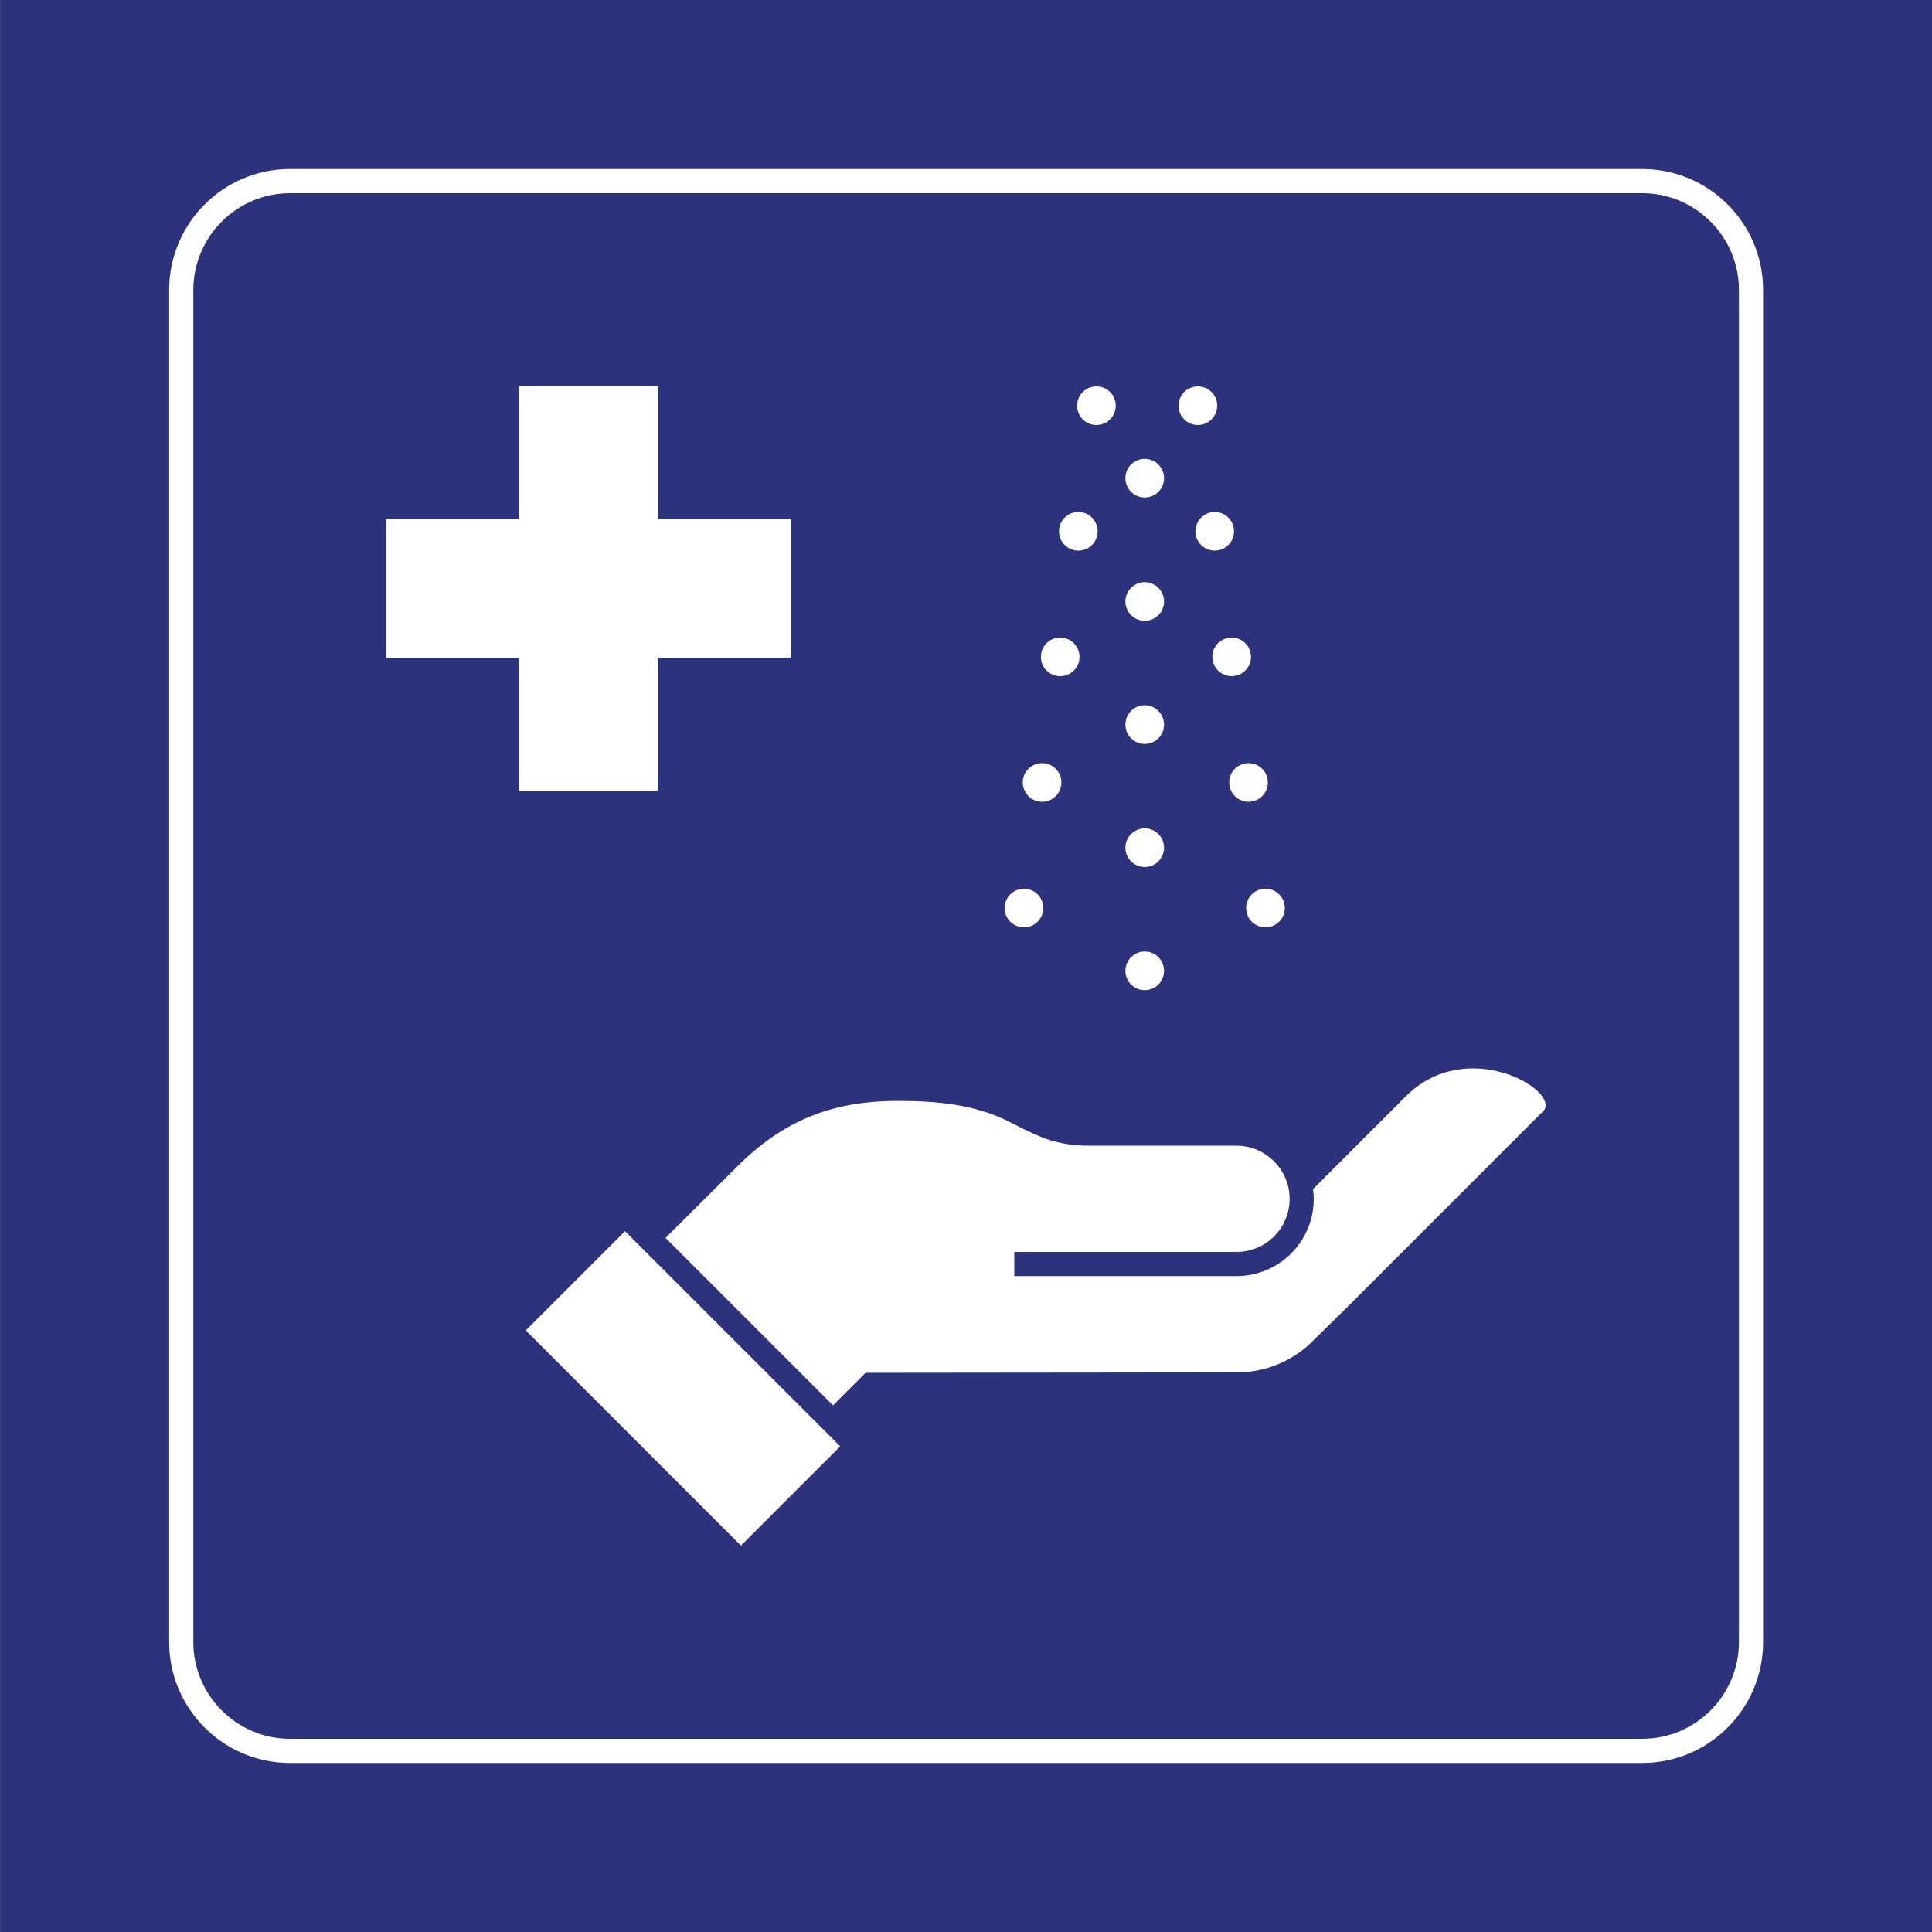 <svg class="color-immutable" width="30" height="30" viewBox="0 0 30 30" fill="none" xmlns="http://www.w3.org/2000/svg"><rect x="0" y="0" width="30" height="30" fill="#808080" stroke="none"/><path d="M30.002 0H0.002V30H30.002V0Z" fill="#2D327D"/><path d="M25.502 3C26.327 3 27.002 3.675 27.002 4.5V25.5C27.002 26.325 26.327 27 25.502 27H4.502C3.677 27 3.002 26.325 3.002 25.5V4.5C3.002 3.675 3.677 3 4.502 3H25.502ZM25.502 2.625H4.502C3.468 2.625 2.627 3.466 2.627 4.5V25.5C2.627 26.534 3.468 27.375 4.502 27.375H25.502C26.536 27.375 27.377 26.534 27.377 25.5V4.5C27.377 3.466 26.536 2.625 25.502 2.625Z" fill="white"/><path d="M10.213 12.276V10.213H12.277V8.063H10.213V5.999H8.063V8.063H5.999V10.213H8.063V12.276H10.213Z" fill="white"/><path d="M9.705 19.118L8.164 20.659L11.505 24L13.046 22.459L9.705 19.118Z" fill="white"/><path d="M21.832 17.021L20.389 18.464C20.389 18.464 20.389 18.465 20.389 18.465C20.392 18.483 20.394 18.502 20.395 18.521C20.398 18.552 20.4 18.583 20.4 18.615C20.4 19.278 19.863 19.815 19.2 19.815H15.75V19.44H19.2C19.656 19.44 20.025 19.071 20.025 18.615C20.025 18.161 19.654 17.792 19.2 17.79H16.898C16.434 17.79 16.139 17.655 15.861 17.515C15.845 17.507 15.829 17.499 15.814 17.491L15.754 17.46C15.724 17.444 15.694 17.43 15.663 17.415C15.129 17.146 14.538 17.095 13.94 17.095C12.907 17.095 12.143 17.407 11.421 18.14L10.334 19.222L12.935 21.823L13.44 21.317L19.203 21.311C19.639 21.311 20.03 21.147 20.33 20.877L20.971 20.247L23.875 17.342L23.972 17.245C24.219 16.922 22.771 16.082 21.832 17.021Z" fill="white"/><path d="M16.42 10.497C16.434 10.499 16.448 10.5 16.462 10.5C16.61 10.5 16.738 10.392 16.759 10.243C16.783 10.079 16.669 9.927 16.505 9.903C16.341 9.88 16.189 9.993 16.166 10.157C16.142 10.322 16.256 10.473 16.42 10.497Z" fill="white"/><path d="M16.701 8.547C16.715 8.549 16.73 8.55 16.744 8.55C16.891 8.55 17.019 8.442 17.041 8.293C17.064 8.129 16.951 7.977 16.787 7.953C16.623 7.93 16.471 8.043 16.447 8.207C16.424 8.372 16.537 8.523 16.701 8.547Z" fill="white"/><path d="M16.139 12.447C16.153 12.449 16.167 12.45 16.181 12.45C16.328 12.45 16.456 12.342 16.478 12.193C16.502 12.029 16.388 11.877 16.224 11.853C16.06 11.83 15.908 11.943 15.884 12.107C15.861 12.271 15.974 12.423 16.139 12.447Z" fill="white"/><path d="M19.085 9.903C18.921 9.925 18.805 10.075 18.828 10.24C18.848 10.39 18.977 10.5 19.124 10.5C19.138 10.5 19.151 10.499 19.165 10.497C19.329 10.475 19.445 10.325 19.422 10.16C19.4 9.996 19.25 9.881 19.085 9.903Z" fill="white"/><path d="M18.823 7.953C18.658 7.975 18.543 8.126 18.565 8.29C18.586 8.441 18.714 8.55 18.862 8.55C18.875 8.55 18.889 8.549 18.902 8.547C19.066 8.525 19.182 8.374 19.159 8.21C19.138 8.046 18.987 7.931 18.823 7.953Z" fill="white"/><path d="M19.348 11.853C19.183 11.875 19.068 12.025 19.09 12.19C19.111 12.341 19.239 12.45 19.387 12.45C19.4 12.45 19.414 12.449 19.427 12.447C19.591 12.425 19.707 12.274 19.684 12.11C19.663 11.946 19.512 11.831 19.348 11.853Z" fill="white"/><path d="M17.775 13.463C17.941 13.463 18.075 13.329 18.075 13.163C18.075 12.998 17.941 12.863 17.775 12.863C17.609 12.863 17.475 12.998 17.475 13.163C17.475 13.329 17.609 13.463 17.775 13.463Z" fill="white"/><path d="M17.775 9.64C17.941 9.64 18.075 9.505 18.075 9.34C18.075 9.174 17.941 9.04 17.775 9.04C17.609 9.04 17.475 9.174 17.475 9.34C17.475 9.505 17.609 9.64 17.775 9.64Z" fill="white"/><path d="M17.775 11.552C17.941 11.552 18.075 11.417 18.075 11.252C18.075 11.086 17.941 10.951 17.775 10.951C17.609 10.951 17.475 11.086 17.475 11.252C17.475 11.417 17.609 11.552 17.775 11.552Z" fill="white"/><path d="M18.6 6.6C18.766 6.6 18.9 6.466 18.9 6.3C18.9 6.134 18.766 6 18.6 6C18.434 6 18.3 6.134 18.3 6.3C18.3 6.466 18.434 6.6 18.6 6.6Z" fill="white"/><path d="M17.025 6.6C17.191 6.6 17.325 6.466 17.325 6.3C17.325 6.134 17.191 6 17.025 6C16.859 6 16.725 6.134 16.725 6.3C16.725 6.466 16.859 6.6 17.025 6.6Z" fill="white"/><path d="M17.775 7.725C17.941 7.725 18.075 7.591 18.075 7.425C18.075 7.259 17.941 7.125 17.775 7.125C17.609 7.125 17.475 7.259 17.475 7.425C17.475 7.591 17.609 7.725 17.775 7.725Z" fill="white"/><path d="M15.9 14.4C16.066 14.4 16.2 14.266 16.2 14.1C16.2 13.934 16.066 13.8 15.9 13.8C15.734 13.8 15.6 13.934 15.6 14.1C15.6 14.266 15.734 14.4 15.9 14.4Z" fill="white"/><path d="M17.775 15.375C17.941 15.375 18.075 15.241 18.075 15.075C18.075 14.909 17.941 14.775 17.775 14.775C17.609 14.775 17.475 14.909 17.475 15.075C17.475 15.241 17.609 15.375 17.775 15.375Z" fill="white"/><path d="M19.65 14.4C19.816 14.4 19.95 14.266 19.95 14.1C19.95 13.934 19.816 13.8 19.65 13.8C19.484 13.8 19.35 13.934 19.35 14.1C19.35 14.266 19.484 14.4 19.65 14.4Z" fill="white"/></svg>